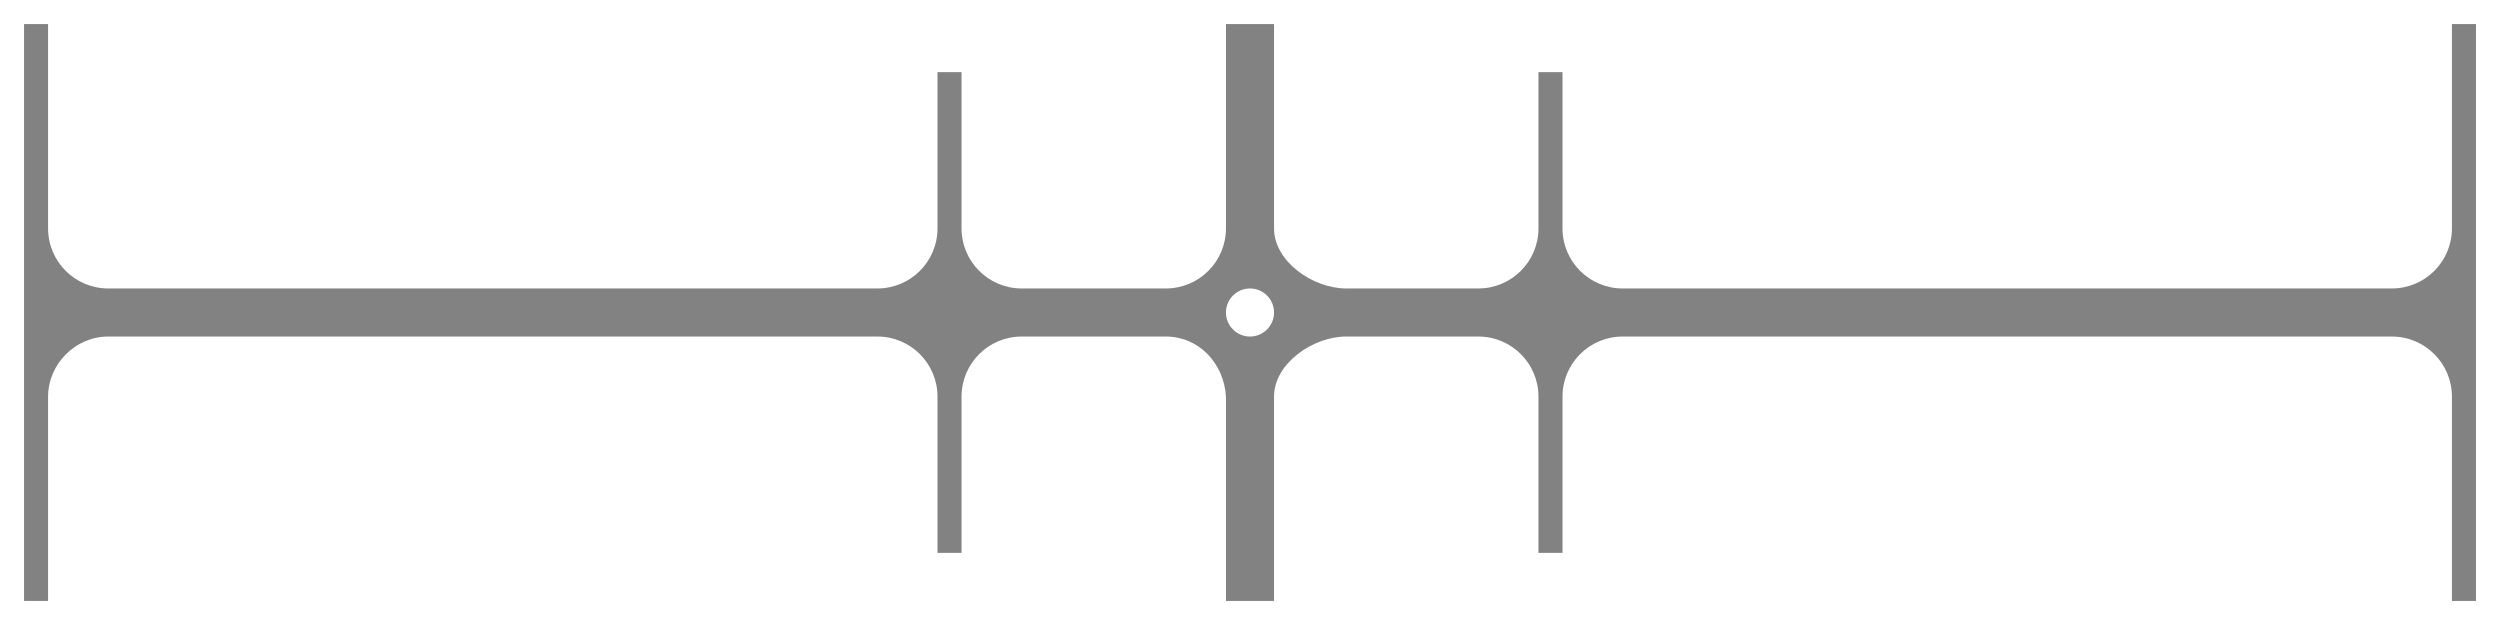 <?xml version="1.0" encoding="UTF-8" standalone="no"?>
<!-- Created with Inkscape (http://www.inkscape.org/) -->

<svg
   xmlns:dc="http://purl.org/dc/elements/1.1/"
   xmlns:cc="http://creativecommons.org/ns#"
   xmlns:rdf="http://www.w3.org/1999/02/22-rdf-syntax-ns#"
   xmlns:svg="http://www.w3.org/2000/svg"
   xmlns="http://www.w3.org/2000/svg"
   xmlns:sodipodi="http://sodipodi.sourceforge.net/DTD/sodipodi-0.dtd"
   xmlns:inkscape="http://www.inkscape.org/namespaces/inkscape"
   id="svg3242"
   version="1.1"
   inkscape:version="0.48.4 r9939"
   width="104"
   height="26"
   sodipodi:docname="crossfader_slider.svg"
   inkscape:export-filename="/home/ronso/.mixxx/skins/FlatNite/crossfader_slider.png"
   inkscape:export-xdpi="90"
   inkscape:export-ydpi="90">
  <defs
     id="defs3246" />
  <sodipodi:namedview
     pagecolor="#ffffff"
     bordercolor="#666666"
     borderopacity="1"
     objecttolerance="10"
     gridtolerance="10"
     guidetolerance="10"
     inkscape:pageopacity="0"
     inkscape:pageshadow="2"
     inkscape:window-width="1366"
     inkscape:window-height="746"
     id="namedview3244"
     showgrid="false"
     inkscape:zoom="16"
     inkscape:cx="49.774346"
     inkscape:cy="12.788402"
     inkscape:window-x="0"
     inkscape:window-y="0"
     inkscape:window-maximized="1"
     inkscape:current-layer="layer4"
     inkscape:object-paths="true"
     inkscape:object-nodes="true"
     inkscape:snap-intersection-paths="true"
     inkscape:snap-smooth-nodes="true"
     showguides="true"
     inkscape:guide-bbox="true"
     inkscape:snap-object-midpoints="true"
     inkscape:snap-bbox="true"
     inkscape:bbox-nodes="true">
    <inkscape:grid
       type="xygrid"
       id="grid2985"
       empspacing="5"
       visible="true"
       enabled="true"
       snapvisiblegridlinesonly="true" />
    <sodipodi:guide
       orientation="-0.707,0.707"
       position="52,13"
       id="guide3758" />
    <sodipodi:guide
       orientation="-0.707,-0.707"
       position="52,13"
       id="guide3760" />
    <sodipodi:guide
       orientation="0,1"
       position="48.217,17.254"
       id="guide3762" />
    <sodipodi:guide
       orientation="1,0"
       position="52,15.109"
       id="guide3771" />
    <sodipodi:guide
       orientation="1,0"
       position="3.116,13.976"
       id="guide5042" />
  </sodipodi:namedview>
  <g
     inkscape:groupmode="layer"
     id="layer4"
     inkscape:label="vector"
     style="display:inline">
    <path
       style="fill:#828282;fill-opacity:1;fill-rule:nonzero;stroke:none"
       d="m 1,1 0,24 1,0 0,-8.5 C 2,15.162 3.119,14 4.5,14 l 32,0 c 1.381,0 2.5,1.119 2.5,2.5 l 0,6.5 1,0 0,-6.5 C 40,15.119 41.119,14 42.5,14 l 6,0 c 1.381,0 2.419,1.122 2.5,2.5 l 0,8.5 2,0 0,-8.5 C 53,15.119 54.619,14 56,14 l 5.5,0 c 1.381,0 2.5,1.119 2.5,2.5 l 0,6.5 1,0 0,-6.5 C 65,15.119 66.119,14 67.5,14 l 32,0 c 1.381,0 2.5,1.119 2.5,2.5 l 0,8.5 1,0 0,-24 -1,0 0,8.5 c 0,1.381 -1.119,2.5 -2.5,2.5 l -32,0 C 66.119,12 65,10.881 65,9.5 L 65,3 64,3 64,9.5 C 64,10.881 62.881,12 61.5,12 L 56,12 C 54.619,12 53,10.881 53,9.5 L 53,1 51,1 51,9.5 c 0,1.381 -1.119,2.5 -2.5,2.5 l -6,0 C 41.119,12 40,10.881 40,9.5 L 40,3 39,3 39,9.5 c 0,1.381 -1.119,2.5 -2.5,2.5 l -32,0 C 3.119,12 2,10.881 2,9.5 L 2,1 z m 51,11 c 0.552,0 1,0.448 1,1 0,0.552 -0.448,1 -1,1 -0.552,0 -1,-0.448 -1,-1 0,-0.552 0.448,-1 1,-1 z"
       id="path3943"
       inkscape:connector-curvature="0"
       sodipodi:nodetypes="cccssssccssssccssssccssssccccssssccssssccssssccssssccsssss" />
  </g>
</svg>
